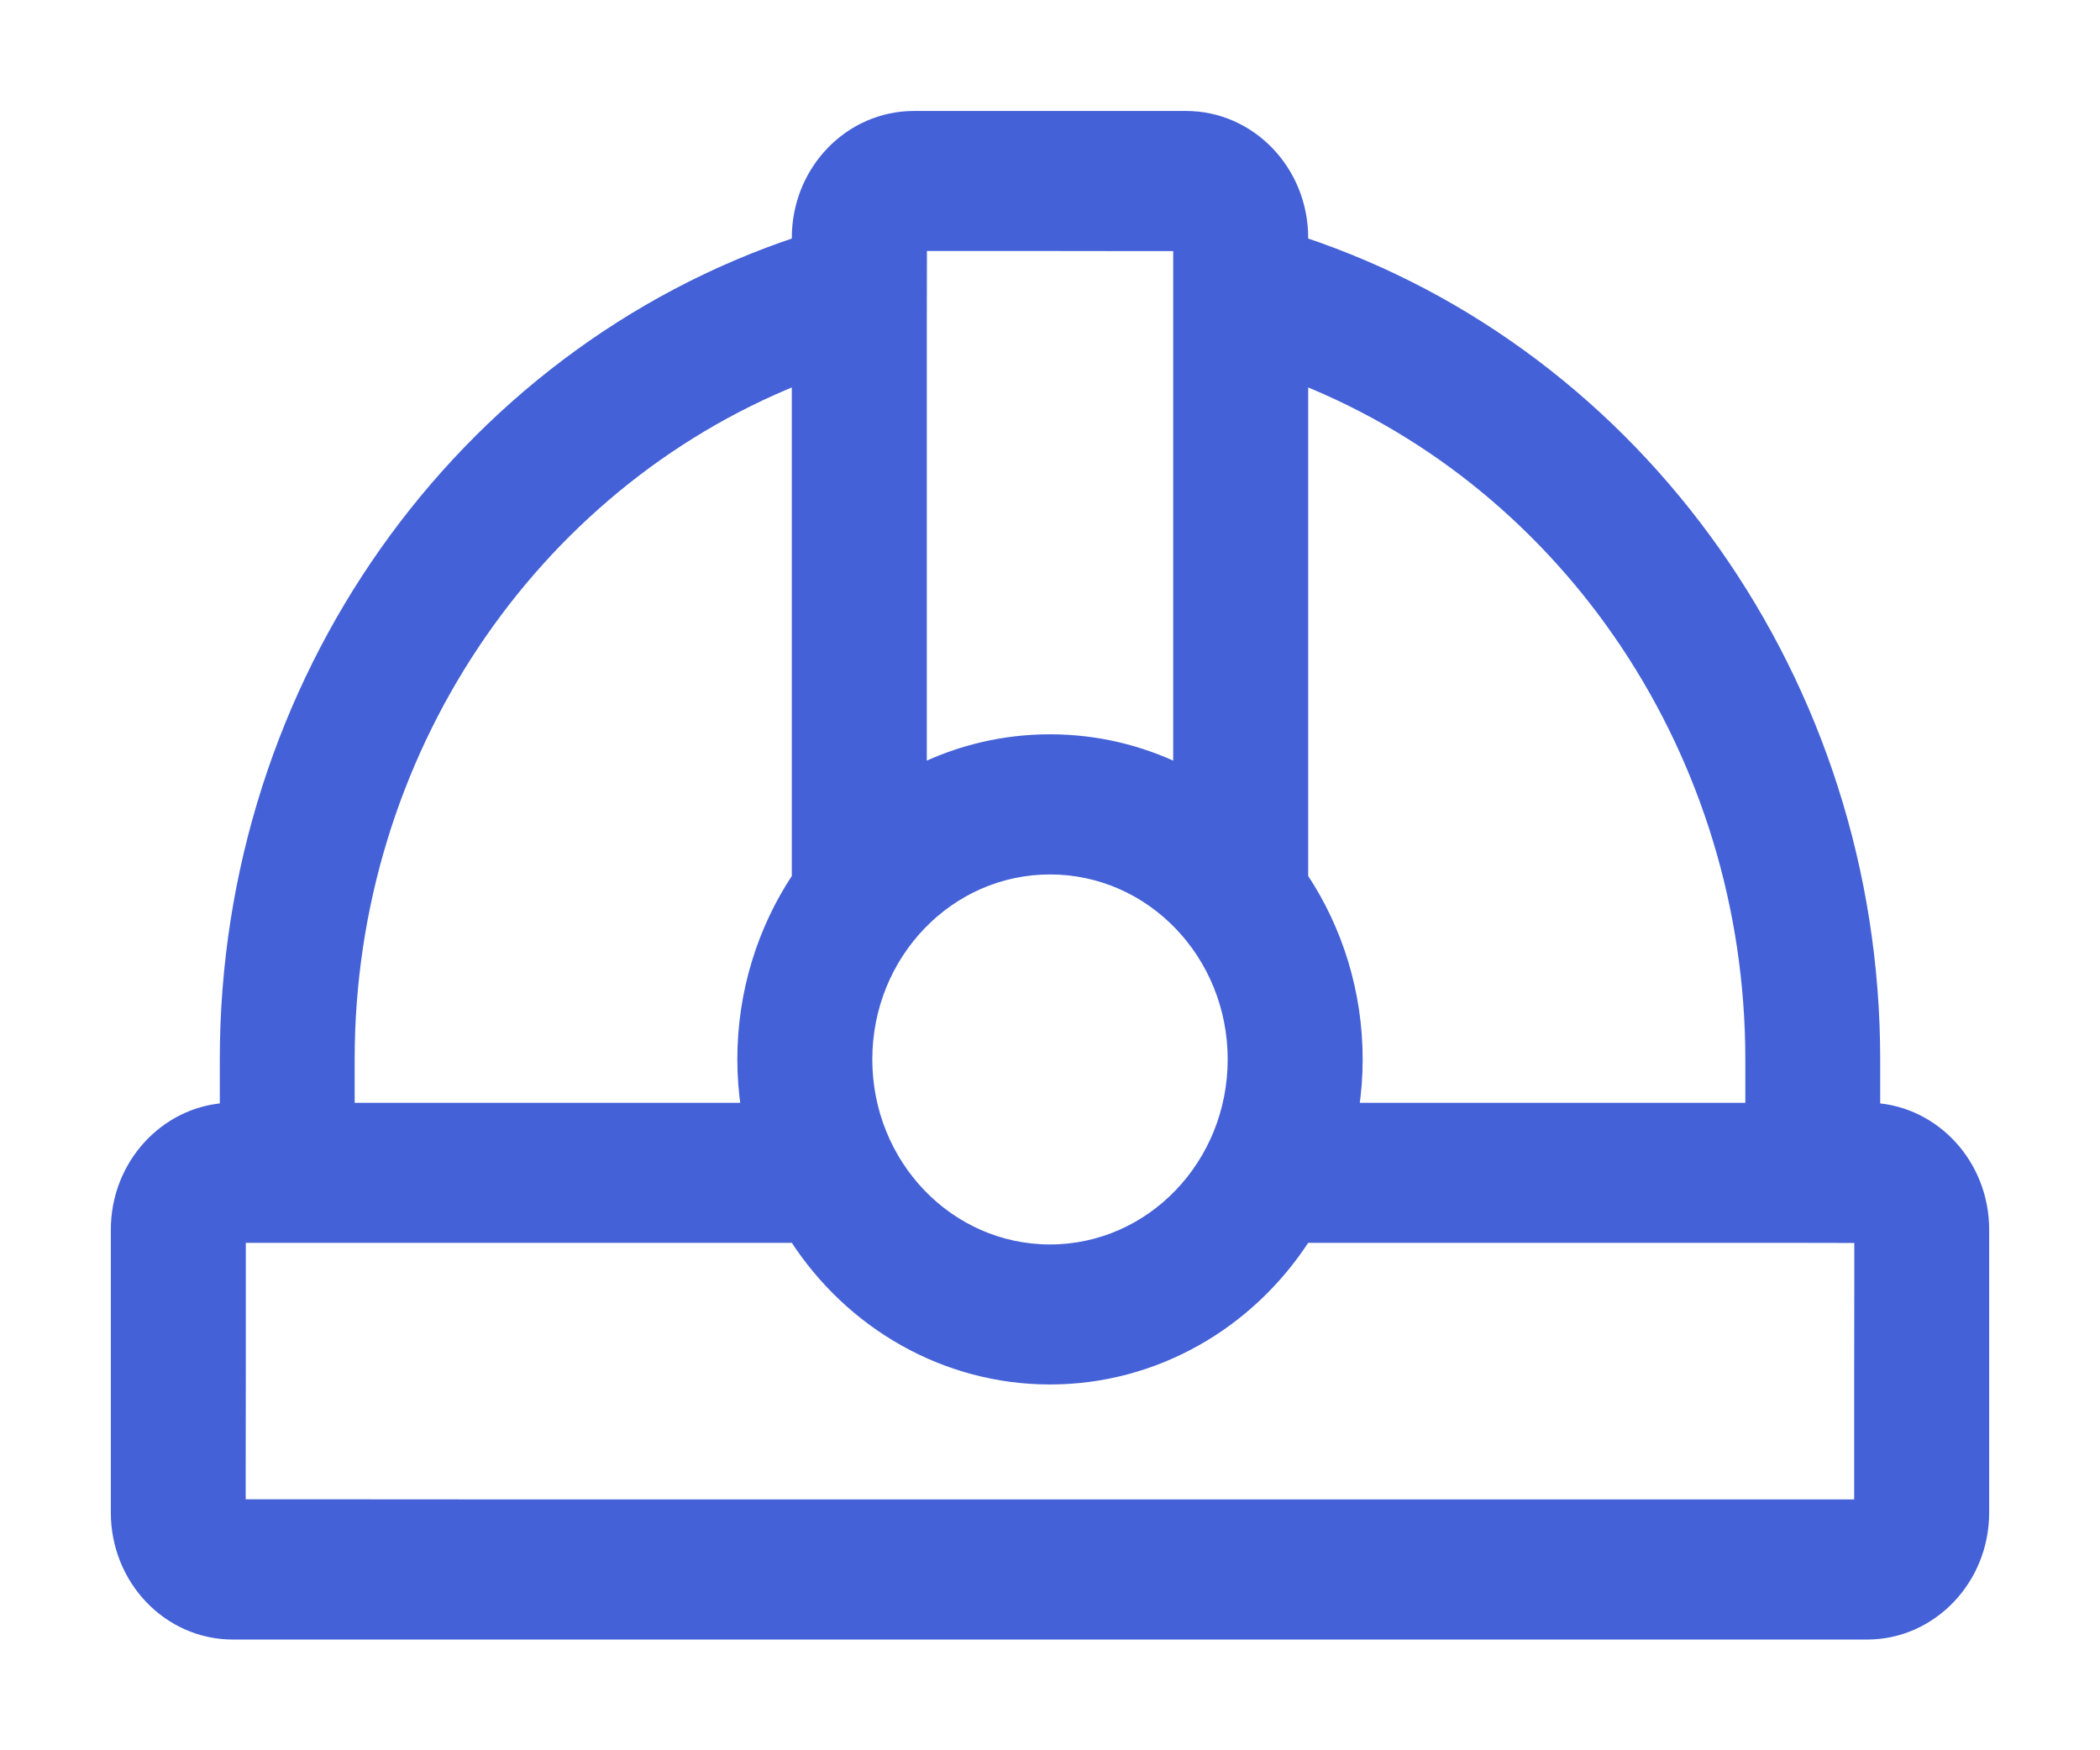 <svg width="18" height="15" viewBox="0 0 18 15" fill="none" xmlns="http://www.w3.org/2000/svg">
<path d="M15.943 12.861L15.943 12.9H15.847H15.402L13.815 12.9L9 12.9L4.184 12.9L2.597 12.899L2.152 12.899H2.056L2.056 12.859L2.056 12.584L2.057 11.75L2.057 10.915L2.057 10.641L2.057 10.601H6.814C7.295 11.348 8.108 11.815 9 11.815C9.893 11.815 10.705 11.348 11.186 10.601H11.208L11.362 10.601L11.911 10.601L13.579 10.601L15.247 10.601L15.796 10.602L15.944 10.602L15.944 10.642L15.944 10.917L15.943 11.751L15.943 12.586V12.861ZM6.837 2.038V2.08C3.951 3.043 1.934 5.851 1.934 9.079V9.502C1.415 9.536 1 9.986 1 10.538V12.963C1 13.537 1.446 14.001 1.996 14.001H16.004C16.552 14.001 17 13.537 17 12.963V10.538C17 9.986 16.587 9.536 16.066 9.502V9.079C16.066 5.851 14.049 3.043 11.163 2.08V2.038C11.163 1.465 10.716 1.001 10.166 1.001H7.834C7.284 1.001 6.837 1.464 6.837 2.038ZM11.163 3.246C13.444 4.159 15.01 6.457 15.01 9.079V9.501H11.598C11.619 9.362 11.63 9.221 11.63 9.079C11.63 8.508 11.46 7.969 11.163 7.522V3.246ZM6.402 9.501H2.99V9.079C2.99 6.457 4.556 4.159 6.837 3.246V7.522C6.54 7.969 6.37 8.508 6.37 9.079C6.37 9.221 6.381 9.362 6.402 9.501ZM7.895 2.237L7.895 2.101L7.934 2.101L8.198 2.101L9.001 2.101L9.803 2.102L10.067 2.102L10.106 2.102V6.597C9.766 6.432 9.39 6.343 9 6.343C8.61 6.343 8.234 6.432 7.894 6.597L7.894 6.499L7.894 5.971L7.894 4.368L7.894 2.765L7.895 2.237ZM7.895 2.038V2.038V2.038ZM9 10.715C8.13 10.715 7.427 9.982 7.427 9.079C7.427 8.177 8.13 7.444 9 7.444C9.87 7.444 10.573 8.176 10.573 9.079C10.573 9.982 9.87 10.715 9 10.715Z" fill="#4461D7" stroke="#4461D7" stroke-width="0.1"/>
</svg>
